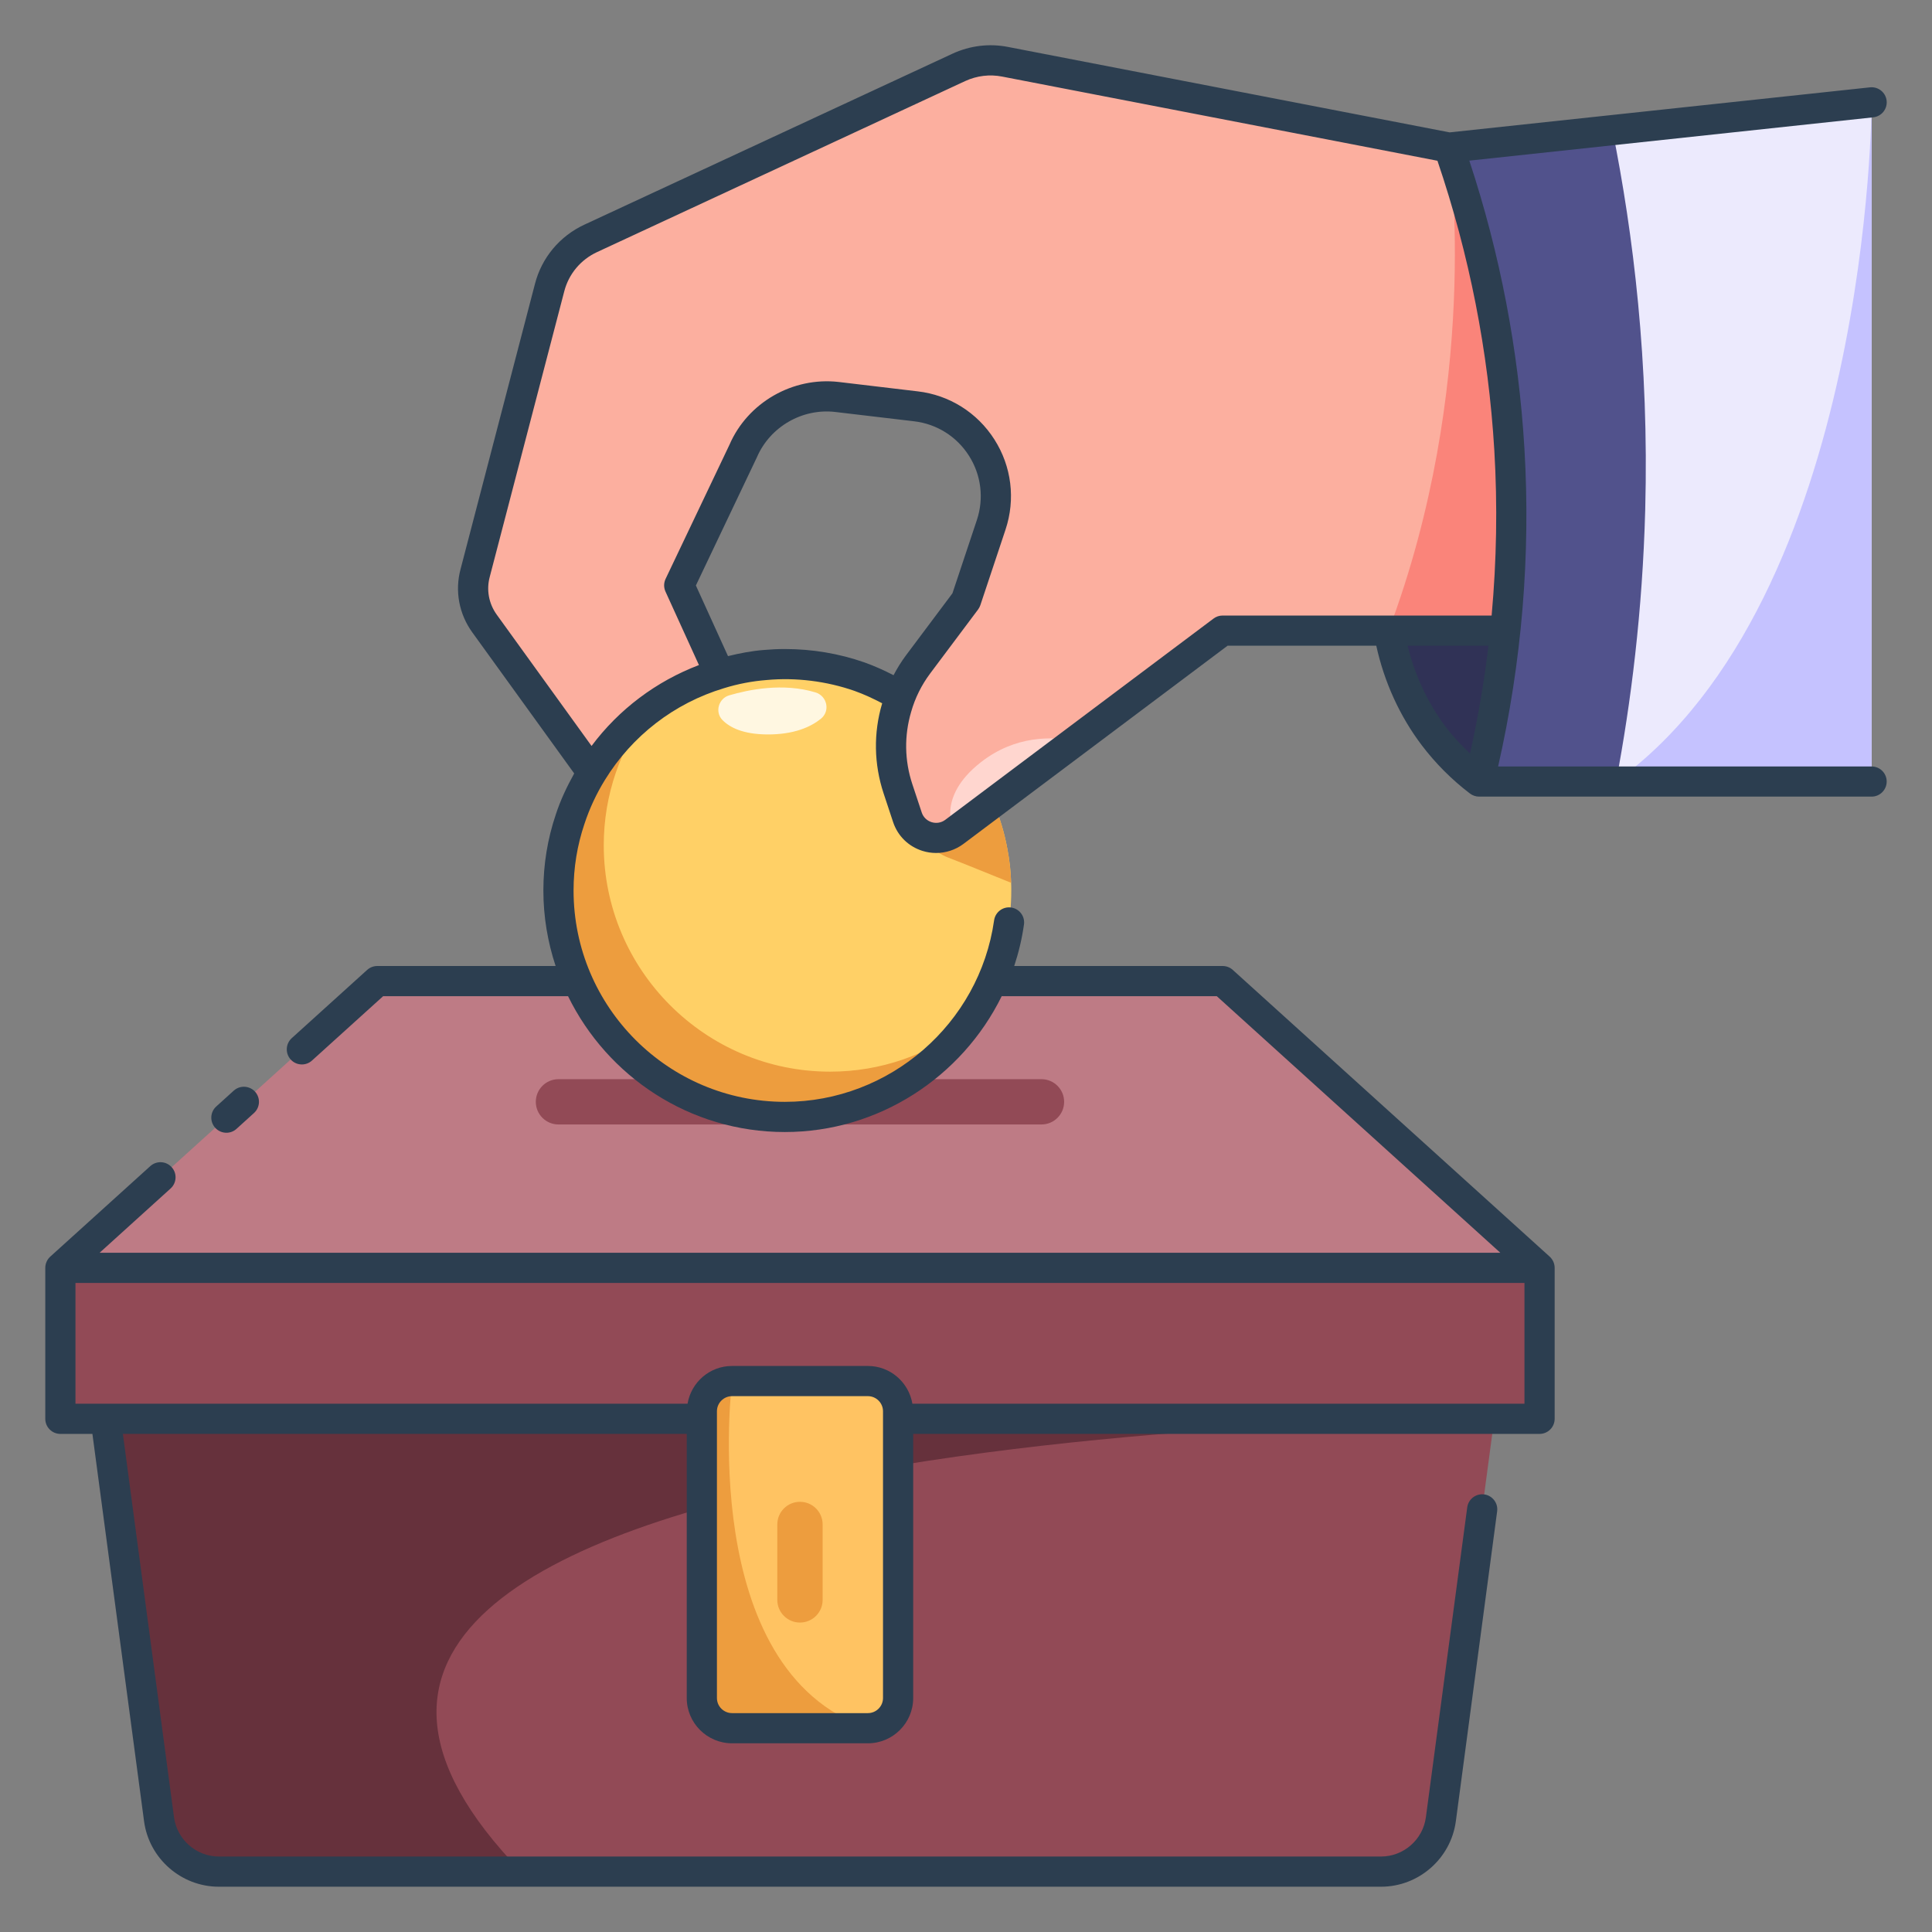 <svg width="48" height="48" viewBox="0 0 48 48" fill="none" xmlns="http://www.w3.org/2000/svg">
<rect x="0" y="0" width="48" height="48" fill="#808080" stroke="none"/>
<path d="M38.25 31.5H1.5L9.375 24.375H30.375L38.25 31.5Z" fill="#BE7B85"/>
<path d="M38.25 31.5V34.499C38.25 34.914 37.914 35.249 37.5 35.249H2.25C1.836 35.249 1.5 34.914 1.5 34.499V31.5H38.25ZM37.125 35.249L35.797 45.198C35.7 45.944 35.062 46.499 34.312 46.499H5.438C4.688 46.499 4.05 45.944 3.953 45.198L2.625 35.249H37.125Z" fill="#924A56"/>
<path d="M12.949 46.499H5.438C4.688 46.499 4.05 45.944 3.953 45.198L2.625 35.249H37.125C37.125 35.249 2.036 35.242 12.949 46.499Z" fill="#66313C"/>
<path d="M22.312 35.062V42.187C22.312 42.599 21.975 42.937 21.562 42.937H18.188C17.775 42.937 17.438 42.599 17.438 42.187V35.062C17.438 34.676 17.734 34.353 18.113 34.316L18.188 34.312H21.562C21.975 34.312 22.312 34.65 22.312 35.062Z" fill="#FFC362"/>
<path d="M19.875 40.312C19.564 40.312 19.312 40.06 19.312 39.749V37.874C19.312 37.564 19.564 37.312 19.875 37.312C20.186 37.312 20.438 37.564 20.438 37.874V39.749C20.438 40.06 20.186 40.312 19.875 40.312Z" fill="#ED9D3E"/>
<path d="M25.875 27.937H13.875C13.564 27.937 13.312 27.685 13.312 27.375C13.312 27.064 13.564 26.812 13.875 26.812H25.875C26.186 26.812 26.438 27.064 26.438 27.375C26.438 27.685 26.186 27.937 25.875 27.937Z" fill="#924A56"/>
<path d="M21.562 42.937H18.188C17.775 42.937 17.438 42.599 17.438 42.187V35.062C17.438 34.676 17.734 34.353 18.113 34.316L18.188 34.312C18.188 34.312 17.284 41.489 21.562 42.937Z" fill="#ED9D3E"/>
<path d="M34.5 15.667C34.601 16.261 34.862 17.287 35.625 18.292C36.005 18.793 36.41 19.159 36.75 19.417L38.625 15.749L38.25 13.124L35.25 11.999L34.5 15.667Z" fill="#303256"/>
<path d="M19.012 16.522L19.387 17.343L14.696 21.093L14.164 20.355C14.299 19.942 14.482 19.548 14.707 19.184C15.42 18.022 16.545 17.141 17.876 16.739C18.24 16.627 18.619 16.552 19.012 16.522Z" fill="#FCAF9F"/>
<path d="M38.445 8.193L37.909 15.667H30.375L26.723 18.408L24.398 20.152L23.708 20.67C23.299 20.973 22.706 20.79 22.545 20.306L22.309 19.593C22.091 18.933 22.084 18.236 22.275 17.587C22.384 17.201 22.564 16.833 22.811 16.503L24 14.917L24.626 13.038C25.076 11.688 24.173 10.26 22.755 10.095L20.794 9.862C19.804 9.746 18.855 10.297 18.461 11.212L16.875 14.542L18 17.013L14.918 19.477L12.038 15.491C11.775 15.127 11.689 14.666 11.805 14.235L13.654 7.147C13.793 6.607 14.168 6.157 14.678 5.921L23.824 1.672C24.184 1.507 24.585 1.458 24.971 1.533L36 3.667C36 3.667 36 3.671 36.004 3.678L38.445 8.193Z" fill="#FCAF9F"/>
<path d="M38.445 8.193L37.909 15.667H34.5C36.776 9.611 36.041 3.967 36.004 3.678L38.445 8.193Z" fill="#FA847A"/>
<path d="M25.125 22.125C25.125 25.226 22.601 27.75 19.5 27.75C16.399 27.75 13.875 25.226 13.875 22.125C13.875 21.506 13.976 20.91 14.164 20.355C14.299 19.942 14.482 19.548 14.707 19.184C15.42 18.022 16.545 17.141 17.876 16.739C18.24 16.627 18.619 16.552 19.012 16.522C19.174 16.507 19.335 16.5 19.5 16.5C20.149 16.5 20.771 16.608 21.352 16.811C21.712 16.938 22.054 17.099 22.372 17.291C22.335 17.388 22.305 17.486 22.275 17.587C22.084 18.236 22.091 18.933 22.309 19.593L22.545 20.306C22.545 20.306 22.545 20.309 22.549 20.313C22.586 20.426 22.646 20.52 22.725 20.595C22.976 20.849 23.396 20.902 23.707 20.669L24.398 20.152L24.683 19.938C24.836 20.302 24.953 20.684 25.027 21.086C25.08 21.363 25.114 21.645 25.121 21.933C25.125 21.997 25.125 22.061 25.125 22.125Z" fill="#FFD066"/>
<path d="M25.121 21.933C24.566 21.708 23.902 21.438 23.569 21.311C23.19 21.168 22.898 20.838 22.725 20.595C22.976 20.849 23.396 20.902 23.707 20.669L24.398 20.152L24.683 19.938C24.836 20.302 24.953 20.684 25.027 21.086C25.08 21.363 25.114 21.645 25.121 21.933ZM20.625 26.625C17.524 26.625 15 24.101 15 21C15 19.735 15.425 18.571 16.131 17.631C14.764 18.658 13.875 20.287 13.875 22.125C13.875 25.226 16.399 27.75 19.5 27.75C21.337 27.75 22.966 26.86 23.994 25.493C23.053 26.2 21.889 26.625 20.625 26.625Z" fill="#ED9D3E"/>
<path d="M20.258 17.202C20.553 17.291 20.633 17.668 20.392 17.86C20.141 18.061 19.726 18.252 19.057 18.247C18.457 18.242 18.129 18.073 17.948 17.888C17.756 17.691 17.851 17.355 18.115 17.276C18.597 17.134 19.456 16.958 20.258 17.202Z" fill="#FFF7E1"/>
<path d="M26.723 18.408L24.398 20.152L23.707 20.669C23.707 20.669 23.226 19.826 24.375 18.933C25.232 18.266 26.146 18.295 26.723 18.408Z" fill="#FFD6CF"/>
<path d="M46.5 2.542V19.417H36.75C37.234 17.441 37.703 14.591 37.5 11.167C37.316 8.051 36.638 5.493 36 3.667L46.5 2.542Z" fill="#ECEAFD"/>
<path d="M40.875 12.667C40.807 15.187 40.523 17.452 40.151 19.417H36.75C37.234 17.441 37.703 14.591 37.5 11.167C37.316 8.051 36.638 5.493 36 3.667L40.061 3.232C40.579 5.808 40.972 9.003 40.875 12.667Z" fill="#51528C"/>
<path d="M46.5 2.542V19.417H40.151C46.481 14.835 46.5 2.542 46.5 2.542Z" fill="#C5C2FF"/>
<path d="M46.5 19.043H37.22C37.809 16.451 38.031 13.795 37.874 11.146C37.73 8.713 37.27 6.308 36.505 3.991L46.54 2.915C46.746 2.893 46.895 2.708 46.873 2.503C46.851 2.297 46.665 2.148 46.46 2.17L36.016 3.289L25.043 1.166C24.577 1.075 24.102 1.133 23.666 1.333L14.52 5.581C13.906 5.866 13.458 6.403 13.291 7.053L11.443 14.138C11.297 14.679 11.403 15.253 11.734 15.711L14.266 19.216C14.084 19.543 13.924 19.882 13.809 20.235C13.604 20.84 13.5 21.476 13.5 22.125C13.5 22.78 13.609 23.409 13.804 24H9.375C9.282 24 9.192 24.034 9.123 24.096L7.248 25.793C7.095 25.932 7.083 26.169 7.222 26.323C7.296 26.405 7.398 26.446 7.5 26.446C7.59 26.446 7.68 26.414 7.751 26.349L9.519 24.75H14.113C15.089 26.744 17.134 28.125 19.5 28.125C21.831 28.125 23.9 26.757 24.887 24.75H30.231L37.276 31.125H2.474L4.238 29.528C4.392 29.389 4.404 29.152 4.265 28.998C4.126 28.844 3.889 28.833 3.735 28.971L1.248 31.221C1.17 31.293 1.125 31.394 1.125 31.5V35.25C1.125 35.457 1.293 35.625 1.5 35.625H2.296L3.579 45.248C3.703 46.175 4.502 46.875 5.438 46.875H34.311C35.247 46.875 36.046 46.175 36.17 45.248L37.196 37.549C37.224 37.344 37.079 37.155 36.874 37.128C36.671 37.101 36.48 37.245 36.453 37.45L35.426 45.148C35.352 45.705 34.872 46.125 34.311 46.125H5.438C4.877 46.125 4.398 45.705 4.323 45.148L3.053 35.625H17.062V42.187C17.062 42.807 17.567 43.312 18.188 43.312H21.562C22.183 43.312 22.688 42.807 22.688 42.187V35.625H38.25C38.457 35.625 38.625 35.457 38.625 35.25V31.5C38.625 31.394 38.58 31.293 38.502 31.221L30.627 24.096C30.558 24.034 30.468 24 30.375 24H25.198C25.307 23.669 25.39 23.326 25.44 22.971C25.47 22.766 25.327 22.576 25.122 22.547C24.917 22.517 24.727 22.661 24.698 22.866C24.333 25.436 22.099 27.375 19.5 27.375C16.605 27.375 14.25 25.02 14.25 22.125C14.25 21.558 14.34 21.003 14.52 20.471C14.645 20.09 14.816 19.723 15.027 19.381C15.702 18.281 16.752 17.47 17.987 17.098C18.333 16.991 18.687 16.923 19.047 16.895C19.777 16.828 20.534 16.923 21.227 17.164C21.466 17.249 21.695 17.356 21.918 17.473C21.917 17.476 21.916 17.479 21.915 17.482C21.699 18.212 21.712 18.983 21.953 19.712L22.189 20.424C22.304 20.77 22.57 21.03 22.918 21.14C23.029 21.175 23.143 21.192 23.258 21.192C23.497 21.192 23.735 21.116 23.932 20.97L30.5 16.042H34.193C34.392 16.948 34.779 17.798 35.326 18.519C35.667 18.968 36.069 19.371 36.522 19.716C36.588 19.765 36.667 19.792 36.749 19.792H46.499C46.706 19.792 46.874 19.624 46.874 19.417C46.874 19.21 46.707 19.043 46.5 19.043ZM21.938 42.187C21.938 42.394 21.769 42.562 21.562 42.562H18.188C17.981 42.562 17.812 42.394 17.812 42.187V35.062C17.812 34.856 17.981 34.687 18.188 34.687H21.562C21.769 34.687 21.938 34.856 21.938 35.062V42.187ZM22.668 34.875C22.578 34.344 22.119 33.937 21.562 33.937H18.188C17.631 33.937 17.171 34.344 17.082 34.875H1.875V31.875H37.875V34.875H22.668ZM21.476 16.457C20.843 16.236 20.179 16.125 19.5 16.125C19.323 16.125 19.151 16.133 18.984 16.148C18.683 16.171 18.384 16.228 18.087 16.301L17.289 14.546L18.805 11.361C19.132 10.602 19.932 10.14 20.75 10.235L22.712 10.467C23.273 10.533 23.769 10.844 24.073 11.322C24.378 11.8 24.449 12.383 24.27 12.92L23.663 14.741L22.511 16.279C22.393 16.436 22.291 16.603 22.2 16.775C21.966 16.655 21.726 16.546 21.476 16.457ZM30.375 15.293C30.294 15.293 30.215 15.319 30.15 15.368L23.484 20.369C23.386 20.442 23.263 20.463 23.144 20.426C23.028 20.389 22.939 20.302 22.901 20.189L22.665 19.477C22.473 18.895 22.463 18.278 22.636 17.69C22.734 17.343 22.894 17.02 23.112 16.729L24.3 15.143C24.324 15.11 24.343 15.074 24.356 15.037L24.982 13.158C25.233 12.405 25.133 11.589 24.706 10.919C24.28 10.25 23.585 9.814 22.799 9.723L20.838 9.49C19.693 9.358 18.574 10.004 18.123 11.051L16.537 14.381C16.489 14.482 16.488 14.597 16.534 14.698L17.365 16.523C16.302 16.928 15.377 17.622 14.697 18.533L12.342 15.272C12.144 14.998 12.08 14.655 12.168 14.33L14.018 7.241C14.129 6.808 14.427 6.451 14.836 6.262L23.98 2.014C24.271 1.88 24.59 1.842 24.9 1.903L35.713 3.994C36.504 6.322 36.981 8.741 37.126 11.19C37.207 12.56 37.183 13.93 37.059 15.293H30.375V15.293ZM35.924 18.066C35.476 17.476 35.156 16.781 34.971 16.043H36.98C36.873 16.941 36.719 17.835 36.523 18.721C36.307 18.517 36.103 18.302 35.924 18.066Z" fill="#2C3E50"/>
<path d="M5.625 28.143C5.715 28.143 5.805 28.111 5.876 28.046L6.31 27.653C6.464 27.514 6.476 27.277 6.337 27.123C6.198 26.97 5.961 26.958 5.807 27.097L5.373 27.49C5.219 27.629 5.208 27.866 5.347 28.02C5.421 28.101 5.523 28.143 5.625 28.143Z" fill="#2C3E50"/>
</svg>
